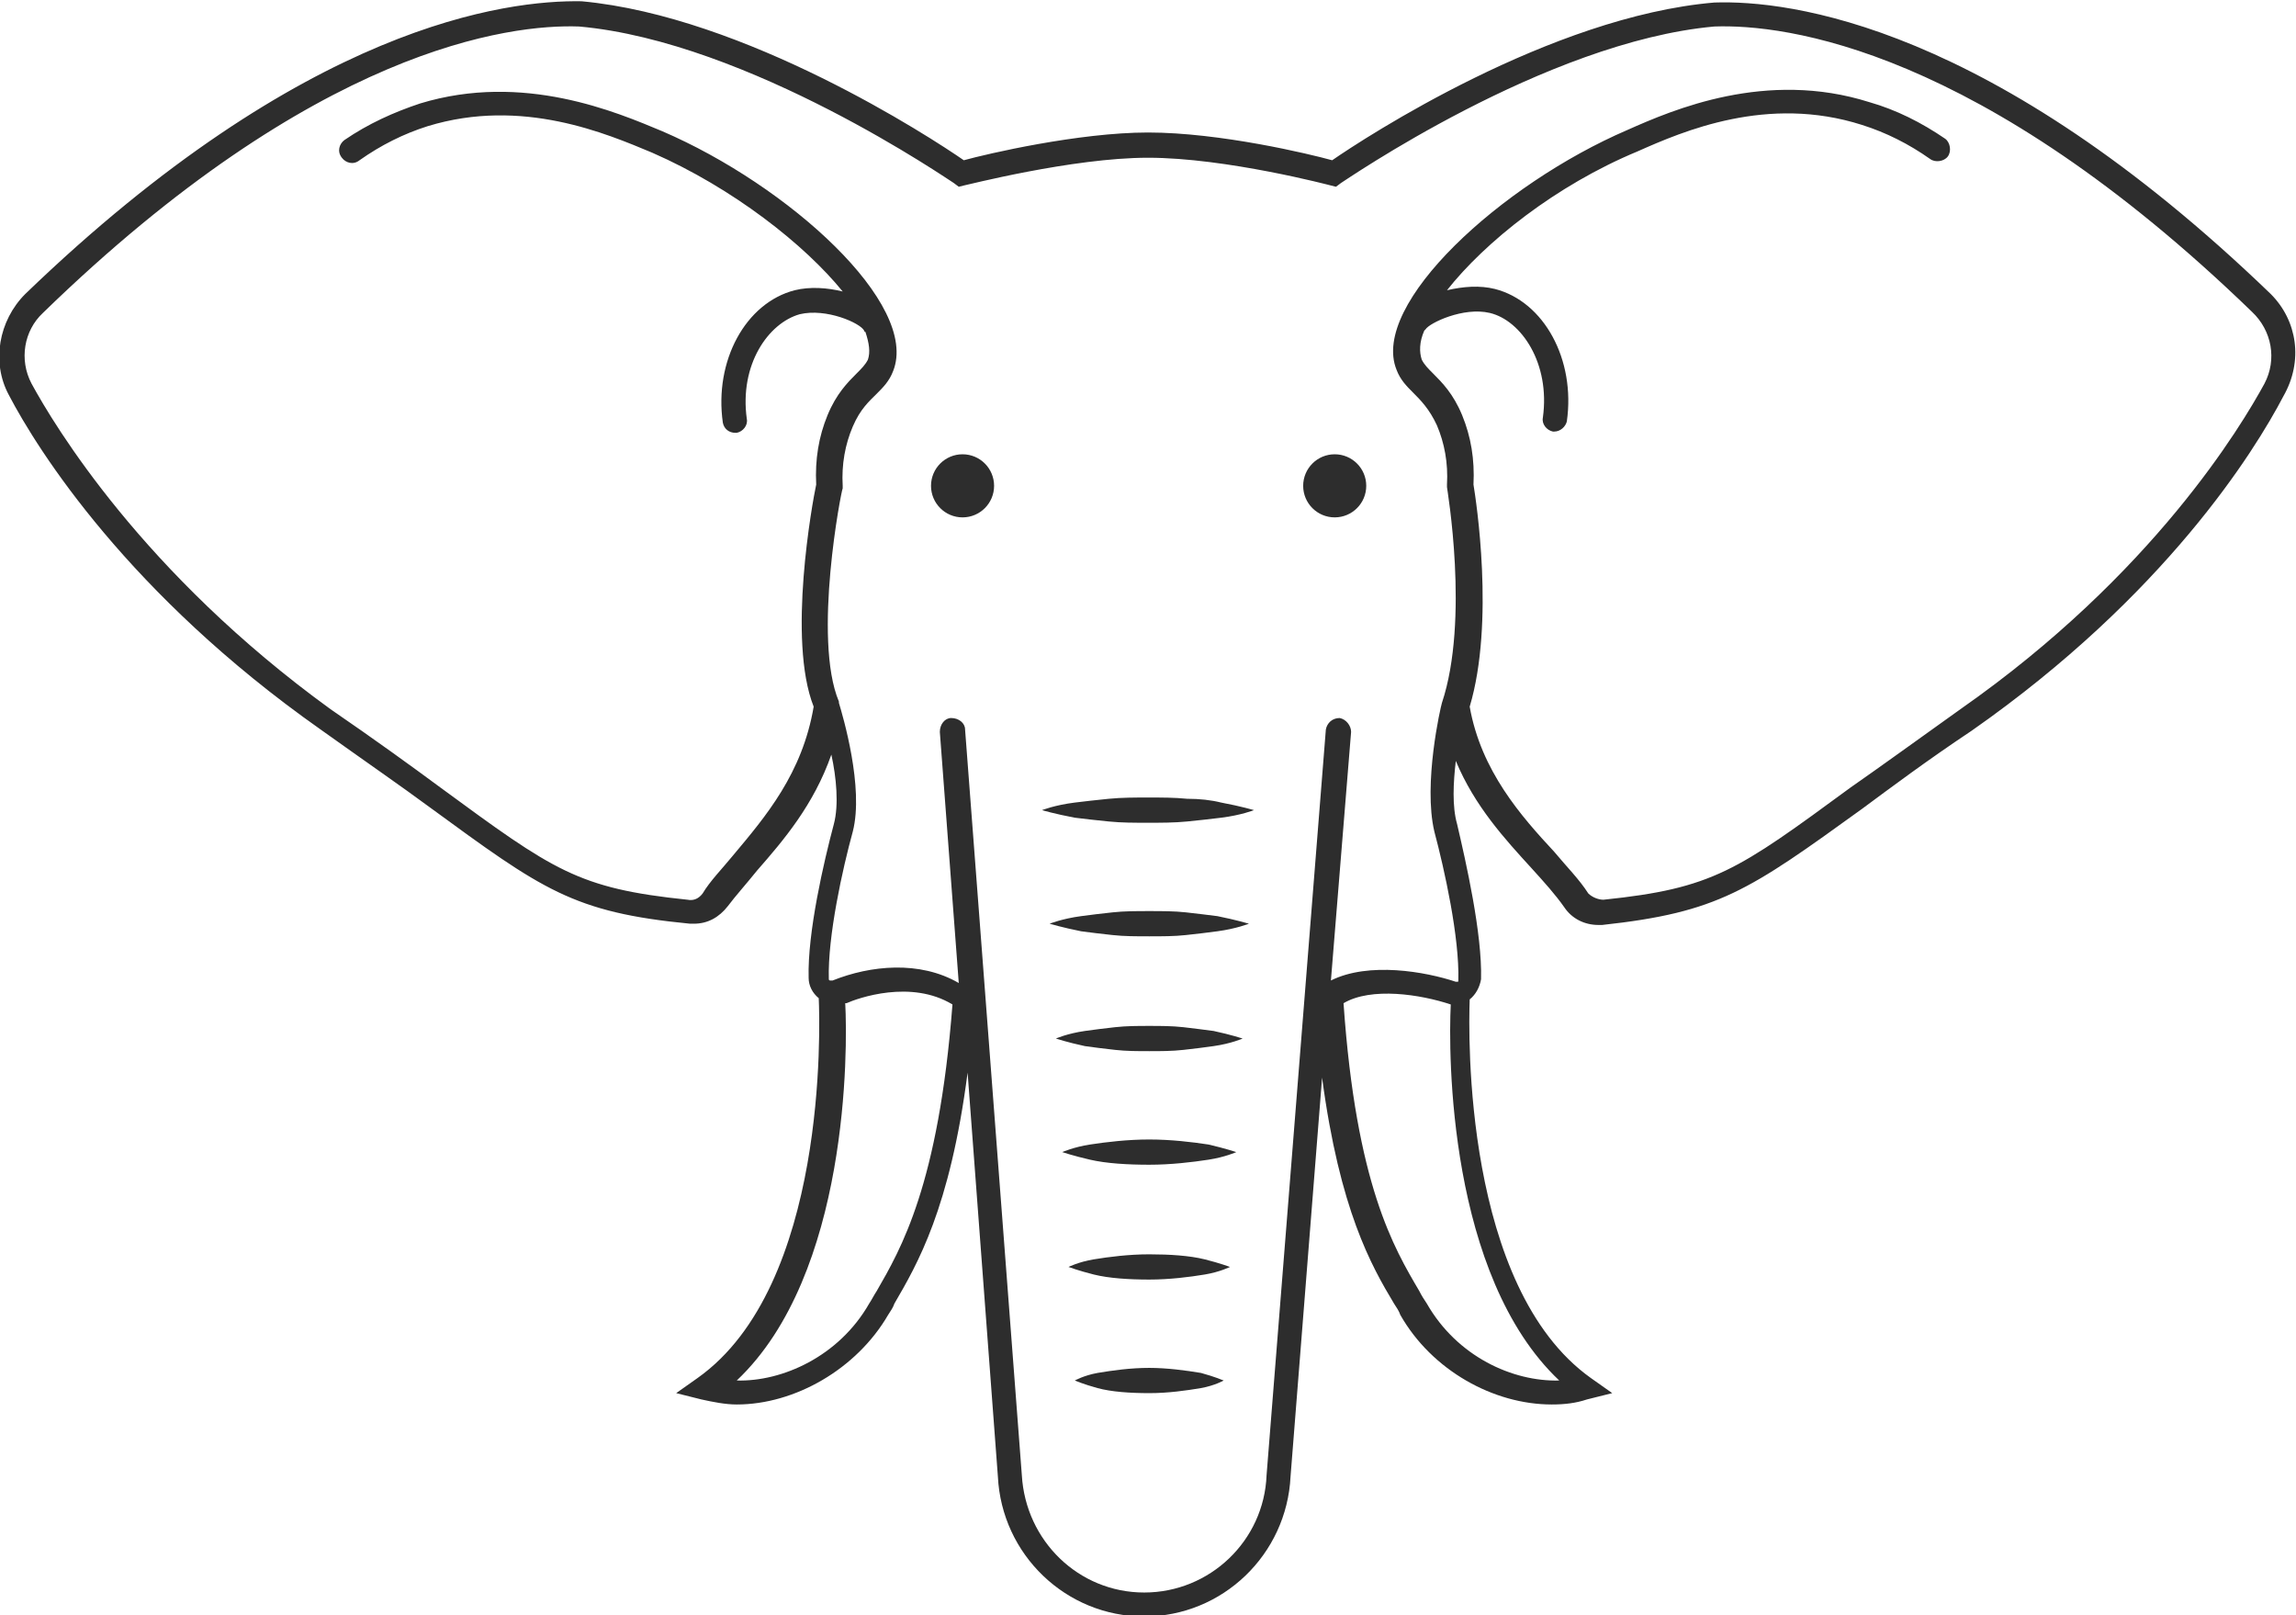 <?xml version="1.0" encoding="utf-8"?>
<!-- Generator: Adobe Illustrator 18.1.0, SVG Export Plug-In . SVG Version: 6.00 Build 0)  -->
<svg version="1.1" baseProfile="tiny" id="Layer_1" xmlns="http://www.w3.org/2000/svg" xmlns:xlink="http://www.w3.org/1999/xlink"
	 x="0px" y="0px" viewBox="0 0 182 128" xml:space="preserve">
<g>
	<circle fill="#2D2D2D" cx="76.3" cy="38.5" r="2.5"/>
	<circle fill="#2D2D2D" cx="105.8" cy="38.5" r="2.5"/>
	<path fill="#2D2D2D" d="M180,23.3C157.8,1.9,141.8,0,135.9,0.2c-13,1.1-27.7,10.7-30.3,12.5c-1.8-0.5-8.9-2.2-14.6-2.2
		c-5.5,0-12.8,1.7-14.6,2.2C73.8,10.9,59.1,1.3,46.1,0.1C40.2,0,24.2,1.9,2,23.3c-2.1,2.1-2.7,5.4-1.3,8c2.3,4.4,9.5,15.8,24.7,26.5
		c3.5,2.5,6.4,4.5,8.7,6.2c8.9,6.5,11.3,8.3,20.6,9.2c0.1,0,0.2,0,0.3,0c1.1,0,2-0.5,2.7-1.4C58.3,71,59.2,70,60,69
		c2.1-2.4,4.5-5.2,5.9-9.2c0.4,1.8,0.6,4,0.2,5.5c-0.8,3-2.1,8.6-2,12.2c0,0.6,0.3,1.2,0.8,1.6c0.1,2.2,0.7,22.8-9.6,30.1l-1.7,1.2
		l2,0.5c0.9,0.2,1.9,0.4,2.8,0.4c4.6,0,9.5-2.8,12-7.1c0.2-0.3,0.4-0.6,0.5-0.9c1.8-3.1,4.4-7.5,5.8-18.3l2.4,32
		c0.3,6.2,5.4,11.1,11.6,11.1c6.2,0,11.3-4.9,11.6-11.1l2.5-31.6c1.4,10.5,3.9,14.9,5.7,17.9c0.2,0.3,0.4,0.6,0.5,0.9
		c2.5,4.4,7.4,7.1,12,7.1c1,0,1.9-0.1,2.8-0.4l2-0.5l-1.7-1.2c-10.1-7.2-9.7-27.3-9.6-30c0.5-0.4,0.8-1,0.9-1.6
		c0.1-3.6-1.2-9.3-1.9-12.3c-0.4-1.4-0.3-3.3-0.1-5c1.5,3.6,3.9,6.2,6,8.5c1,1.1,1.9,2.1,2.6,3.1c0.6,0.9,1.6,1.4,2.7,1.4
		c0.1,0,0.2,0,0.3,0c9.2-1,11.6-2.7,20.6-9.2c2.3-1.7,5.1-3.8,8.7-6.2c15.3-10.7,22.4-22.1,24.7-26.5
		C182.6,28.6,182.1,25.4,180,23.3z M69.5,102.3c-0.2,0.3-0.4,0.7-0.6,1c-2.4,4.2-6.9,6.2-10.5,6.1c8.9-8.4,8.8-26.3,8.6-29.9
		c0,0,0.1,0,0.1,0c0.9-0.4,5.1-1.9,8.4,0.1C74.4,93.9,71.4,99,69.5,102.3z M123.6,109.4c-3.7,0.1-8.1-1.9-10.5-6.1
		c-0.2-0.3-0.4-0.6-0.6-1c-2-3.4-5-8.4-6-22.8c2.2-1.3,6.1-0.7,8.5,0.1C114.8,83.5,114.8,101.1,123.6,109.4z M179.5,30.4
		c-1.8,3.3-8.8,15.1-24.1,25.8c-3.5,2.5-6.4,4.6-8.7,6.2c-9,6.6-10.9,8-19.6,8.9c-0.4,0-0.9-0.2-1.2-0.5c-0.7-1.1-1.7-2.1-2.7-3.3
		c-2.6-2.8-5.8-6.4-6.7-11.5c2-6.7,0.5-16.4,0.3-17.6c0.1-2-0.2-3.8-0.9-5.5c-0.7-1.7-1.6-2.6-2.3-3.3c-0.4-0.4-0.7-0.7-0.9-1.1
		c-0.2-0.6-0.2-1.4,0.2-2.3c0,0,0.1-0.1,0.1-0.1c0.3-0.5,3-1.8,5.1-1.3c2.5,0.6,4.8,4,4.2,8.3c-0.1,0.5,0.3,1,0.8,1.1
		c0,0,0.1,0,0.1,0c0.5,0,0.9-0.4,1-0.8c0.7-4.9-1.8-9.5-5.7-10.5c-1.2-0.3-2.5-0.2-3.8,0.1c3-3.8,8.6-8.3,15.1-11
		c3.6-1.6,10.3-4.5,17.8-2.1c1.9,0.6,3.7,1.5,5.4,2.7c0.4,0.3,1.1,0.2,1.4-0.2c0.3-0.4,0.2-1.1-0.2-1.4c-1.9-1.3-3.9-2.3-6-2.9
		c-8.2-2.6-15.6,0.6-19.2,2.2c-10,4.3-20.4,13.8-18.3,19c0.3,0.8,0.8,1.3,1.3,1.8c0.6,0.6,1.3,1.3,1.9,2.6c0.6,1.4,0.9,3,0.8,4.7
		l0,0.1l0,0.1c0,0.1,1.8,10.5-0.4,17.1c0,0,0,0,0,0c0,0,0,0,0,0c-0.1,0.3-1.5,6.4-0.6,10.2c0.8,3,2,8.4,1.9,11.8
		c0,0.1,0,0.1-0.1,0.1c-0.1,0-0.1,0-0.1,0c-2.4-0.8-6.9-1.6-9.9-0.1l1.6-19.7c0-0.5-0.4-1-0.9-1.1c-0.6,0-1,0.4-1.1,0.9l-4.7,59.1
		c-0.2,5.2-4.5,9.3-9.7,9.3c-5.2,0-9.4-4.1-9.7-9.3l-4.5-59.1c0-0.5-0.5-0.9-1.1-0.9c-0.5,0-0.9,0.5-0.9,1.1l1.5,19.9
		c-3.1-1.8-7-1.4-10-0.2c-0.1,0-0.1,0-0.2,0c-0.1,0-0.1-0.1-0.1-0.1c-0.1-3.4,1.1-8.8,1.9-11.7c0.9-3.5-0.8-9.2-1.1-10.2
		c0,0,0,0,0,0c0-0.1,0-0.1,0-0.1c-2.1-5,0.2-16.8,0.3-16.9l0-0.1l0-0.1c-0.1-1.7,0.2-3.3,0.8-4.7c0.6-1.4,1.3-2,1.9-2.6
		c0.5-0.5,1-1,1.3-1.8c2.1-5.3-8.3-14.7-18.3-19c-3.6-1.5-11-4.7-19.2-2.2c-2.1,0.7-4.1,1.6-6,2.9c-0.4,0.3-0.6,0.9-0.2,1.4
		c0.3,0.4,0.9,0.6,1.4,0.2c1.7-1.2,3.5-2.1,5.4-2.7c7.5-2.3,14.2,0.6,17.8,2.1c6.4,2.8,12.1,7.3,15.1,11c-1.2-0.3-2.6-0.4-3.8-0.1
		c-3.9,1-6.4,5.6-5.7,10.5c0.1,0.5,0.5,0.8,1,0.8c0,0,0.1,0,0.1,0c0.5-0.1,0.9-0.6,0.8-1.1c-0.6-4.3,1.7-7.6,4.2-8.3
		c2.1-0.5,4.8,0.7,5.1,1.3c0,0.1,0.1,0.1,0.1,0.1c0.3,0.9,0.4,1.6,0.2,2.2c-0.2,0.4-0.5,0.7-0.9,1.1c-0.7,0.7-1.6,1.6-2.3,3.3
		c-0.7,1.7-1,3.5-0.9,5.5c-0.3,1.4-2.3,12.3-0.2,17.6c-0.9,5.3-3.8,8.7-6.4,11.8c-0.9,1.1-1.8,2-2.4,3c-0.3,0.4-0.7,0.6-1.2,0.5
		c-8.7-0.9-10.6-2.3-19.6-8.9c-2.3-1.7-5.2-3.8-8.7-6.2C11.3,45.4,4.3,33.7,2.5,30.4c-1-1.9-0.6-4.2,0.9-5.6
		C25,3.8,40.4,1.9,45.9,2.1c13.5,1.2,29.5,12.3,29.7,12.4l0.4,0.3l0.4-0.1c0.1,0,8.6-2.2,14.6-2.2c6.2,0,14.5,2.2,14.5,2.2l0.4,0.1
		l0.4-0.3c0.2-0.1,16.2-11.2,29.6-12.4c5.6-0.2,21,1.7,42.6,22.6C180.1,26.2,180.5,28.5,179.5,30.4z"/>
	<path fill="#2D2D2D" d="M94.1,63.3c-1-0.1-2-0.1-3.1-0.1c-1,0-2.1,0-3.1,0.1c-1,0.1-1.9,0.2-2.7,0.3c-1.6,0.2-2.6,0.6-2.6,0.6
		s1,0.3,2.6,0.6c0.8,0.1,1.7,0.2,2.7,0.3c1,0.1,2,0.1,3.1,0.1c1,0,2.1,0,3.1-0.1c1-0.1,1.9-0.2,2.7-0.3c1.6-0.2,2.6-0.6,2.6-0.6
		s-1-0.3-2.6-0.6C96,63.4,95.1,63.3,94.1,63.3z"/>
	<path fill="#2D2D2D" d="M94,72.3c-0.9-0.1-1.9-0.1-2.9-0.1c-1,0-2,0-2.9,0.1c-0.9,0.1-1.8,0.2-2.5,0.3c-1.5,0.2-2.5,0.6-2.5,0.6
		s1,0.3,2.5,0.6c0.7,0.1,1.6,0.2,2.5,0.3c0.9,0.1,1.9,0.1,2.9,0.1c1,0,2,0,2.9-0.1c0.9-0.1,1.8-0.2,2.5-0.3c1.5-0.2,2.5-0.6,2.5-0.6
		s-1-0.3-2.5-0.6C95.7,72.5,94.9,72.4,94,72.3z"/>
	<path fill="#2D2D2D" d="M93.8,81.4c-0.9-0.1-1.8-0.1-2.7-0.1c-0.9,0-1.8,0-2.7,0.1c-0.9,0.1-1.7,0.2-2.4,0.3
		c-1.4,0.2-2.3,0.6-2.3,0.6s0.9,0.3,2.3,0.6c0.7,0.1,1.5,0.2,2.4,0.3c0.9,0.1,1.8,0.1,2.7,0.1c0.9,0,1.8,0,2.7-0.1
		c0.9-0.1,1.7-0.2,2.4-0.3c1.4-0.2,2.3-0.6,2.3-0.6s-0.9-0.3-2.3-0.6C95.5,81.6,94.6,81.5,93.8,81.4z"/>
	<path fill="#2D2D2D" d="M91.1,90.3c-1.7,0-3.4,0.2-4.7,0.4c-1.3,0.2-2.2,0.6-2.2,0.6s0.9,0.3,2.2,0.6c1.3,0.3,3,0.4,4.7,0.4
		c1.7,0,3.4-0.2,4.7-0.4c1.3-0.2,2.2-0.6,2.2-0.6s-0.9-0.3-2.2-0.6C94.5,90.5,92.8,90.3,91.1,90.3z"/>
	<path fill="#2D2D2D" d="M91.1,99.4c-1.6,0-3.2,0.2-4.4,0.4c-1.2,0.2-2,0.6-2,0.6s0.8,0.3,2,0.6c1.2,0.3,2.8,0.4,4.4,0.4
		c1.6,0,3.2-0.2,4.4-0.4c1.2-0.2,2-0.6,2-0.6s-0.8-0.3-2-0.6C94.3,99.5,92.7,99.4,91.1,99.4z"/>
	<path fill="#2D2D2D" d="M91.1,108.4c-1.5,0-2.9,0.2-4.1,0.4c-1.1,0.2-1.8,0.6-1.8,0.6s0.7,0.3,1.8,0.6c1.1,0.3,2.6,0.4,4.1,0.4
		c1.5,0,2.9-0.2,4.1-0.4c1.1-0.2,1.8-0.6,1.8-0.6s-0.7-0.3-1.8-0.6C94,108.6,92.5,108.4,91.1,108.4z"/>
</g>
</svg>
